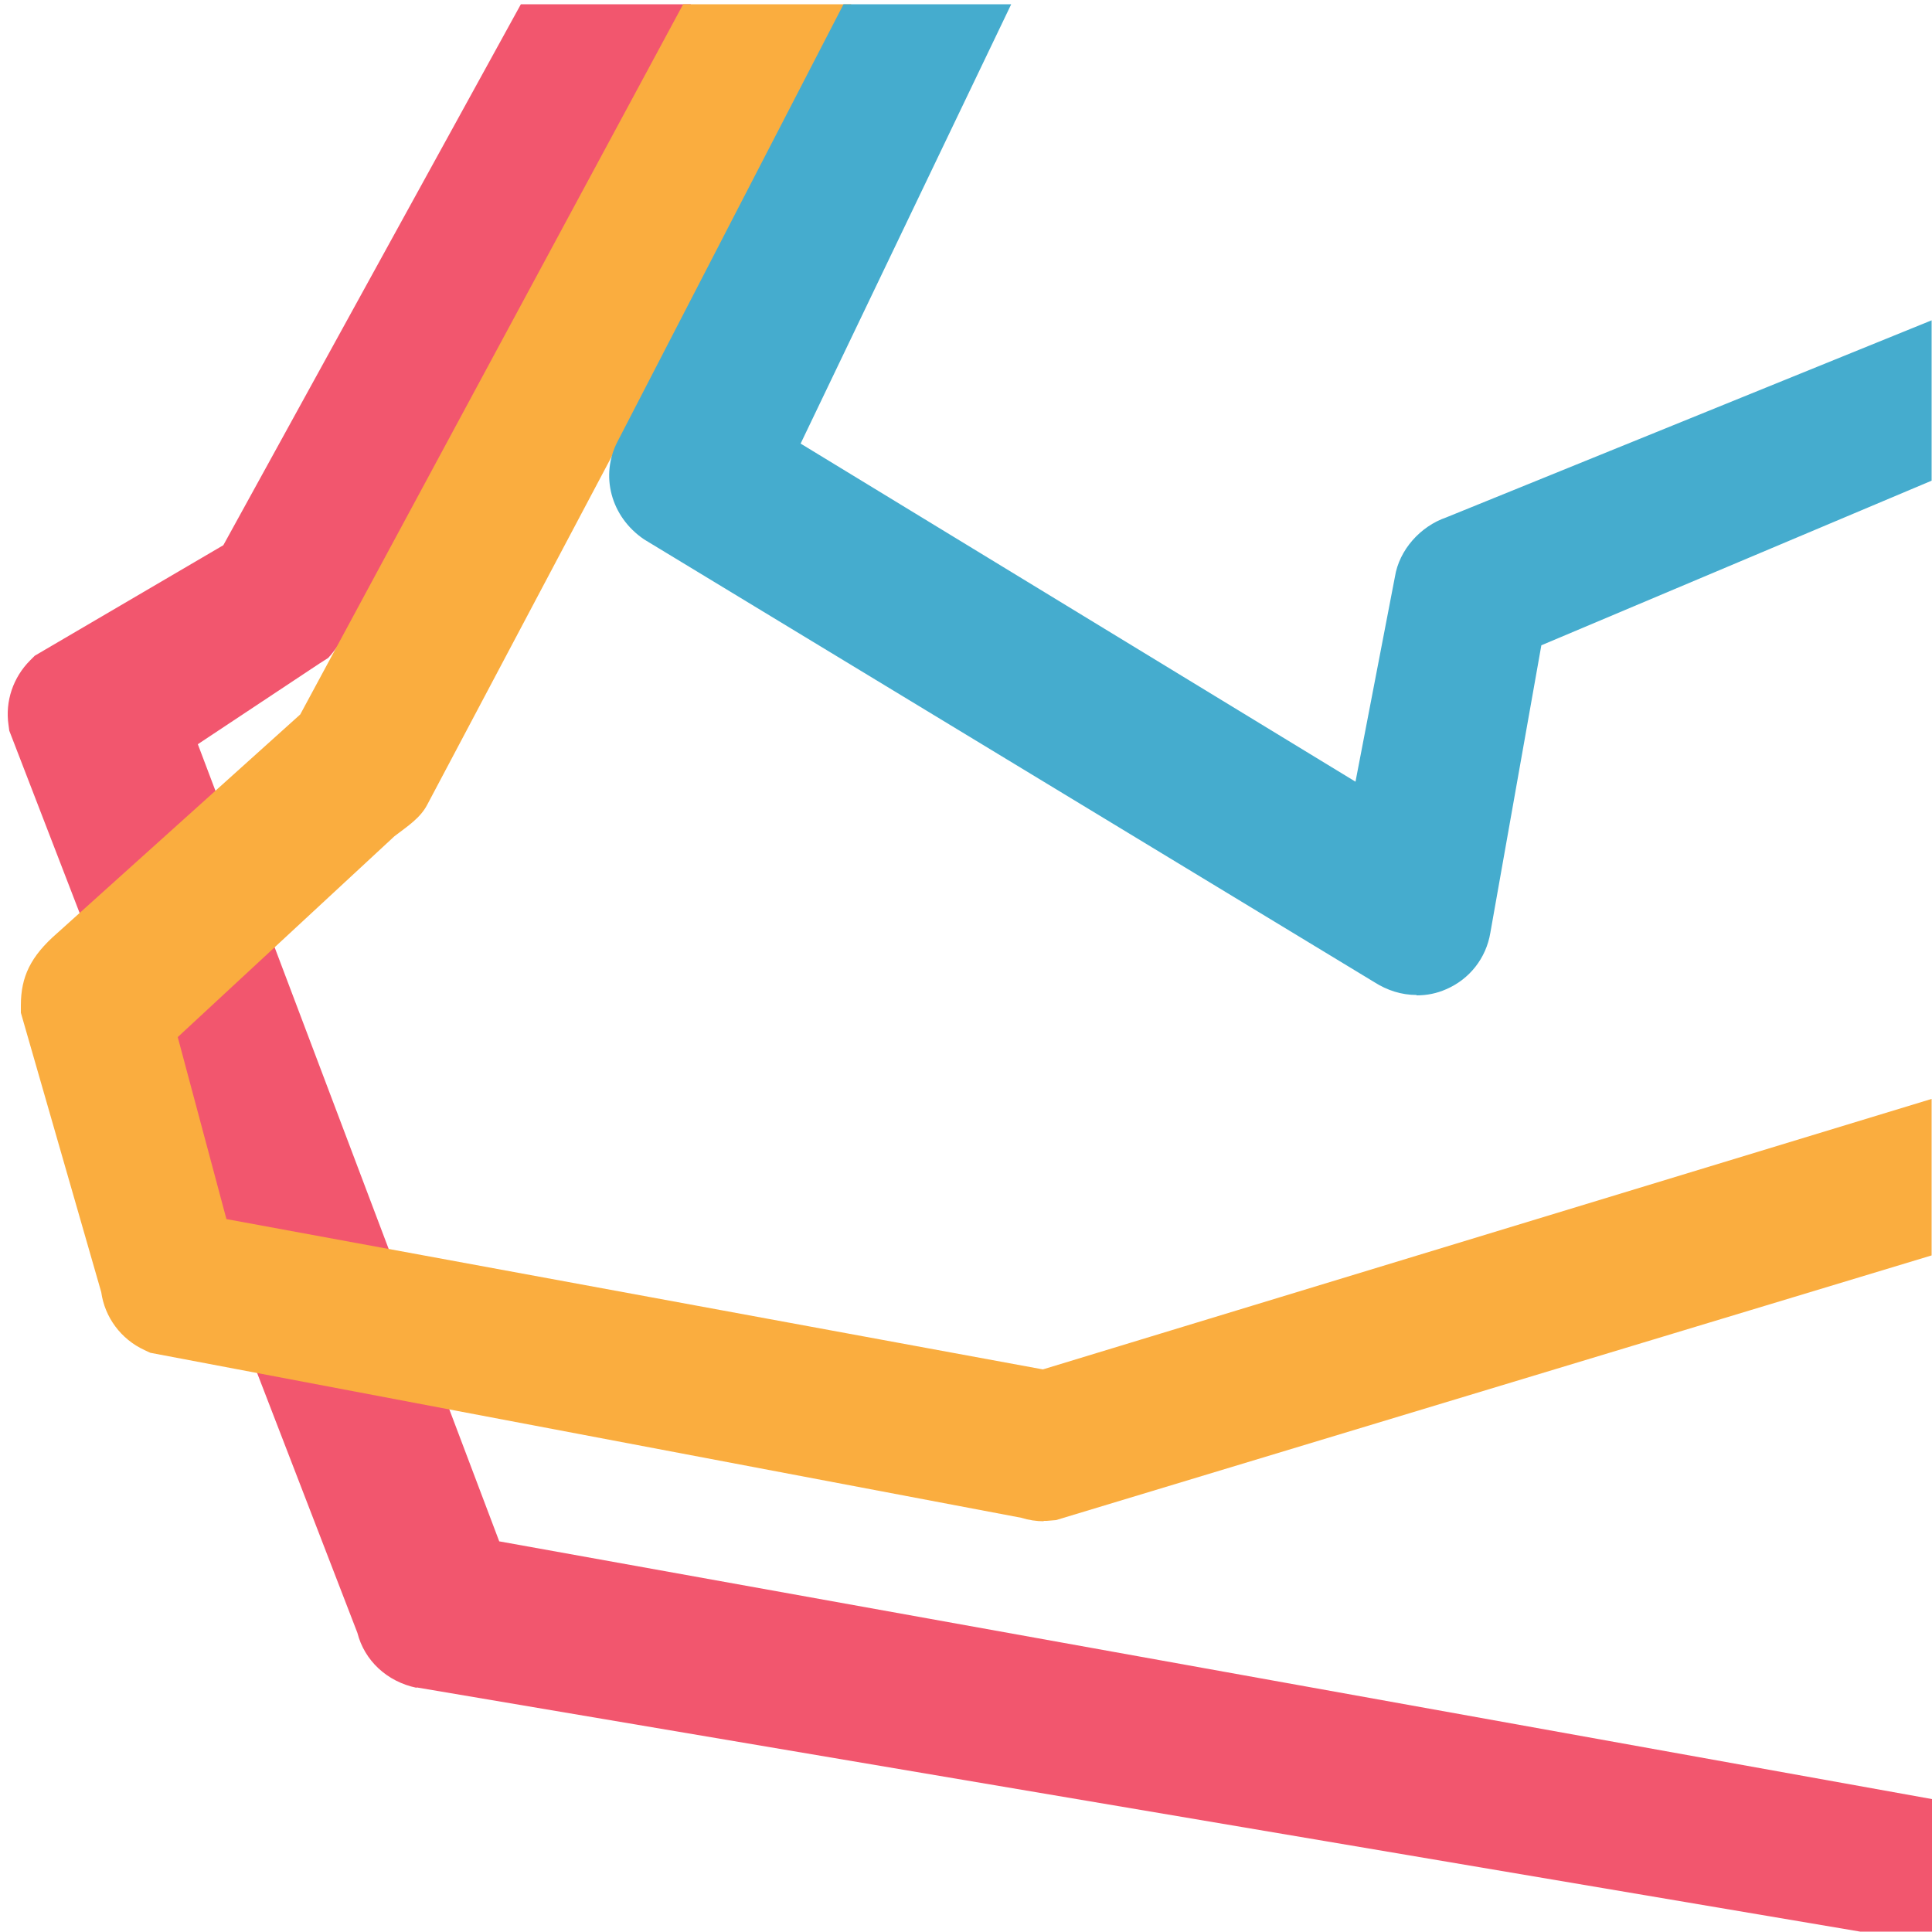 <svg id="svg_frame_hero_icon" xmlns="http://www.w3.org/2000/svg" viewBox="0 0 50 50"><g id="pink"><path d="m10.78,43.68c-.77-.16-1.35-.71-1.53-1.42L.24,18.91l-.02-.15c-.09-.61.12-1.23.56-1.67l.12-.12,4.88-2.86L13.48.11h4.4s-8.93,16.27-8.93,16.27c-.07.15-.32.51-.46.65l-.22.14-3.15,2.09,7.8,20.63,37.08,6.67v3.43h-1.86l-37.36-6.32Z" fill="#f2566e" fill-rule="evenodd" stroke-width="0"/></g><g id="yellow"><path d="m27.02,39.37c-.2,0-.4-.03-.59-.09l-22.54-4.27-.15-.07c-.61-.28-1.03-.85-1.12-1.5l-2.08-7.23v-.19c0-.74.25-1.27.94-1.87l6.29-5.66L17.68.11h4.35s-10.97,20.71-10.97,20.71c-.18.35-.51.56-.85.82l-5.61,5.2,1.26,4.71,21.13,3.89,23-7v4.05l-22.66,6.85-.24.02h-.09Z" fill="#faad3f" fill-rule="evenodd" stroke-width="0"/></g><g id="blue"><path d="m36.66,25.75c-.39,0-.76-.12-1.09-.33l-18.9-11.46c-.87-.59-1.14-1.66-.69-2.53L21.83.11h4.34s-5.45,11.37-5.45,11.37l14.36,8.75,1.02-5.3c.11-.7.66-1.31,1.33-1.54l12.56-5.1v4.15s-10.1,4.26-10.1,4.26l-1.32,7.44c-.11.66-.54,1.2-1.14,1.46-.25.11-.5.16-.77.16Z" fill="#45acce" fill-rule="evenodd" stroke-width="0"/></g></svg>